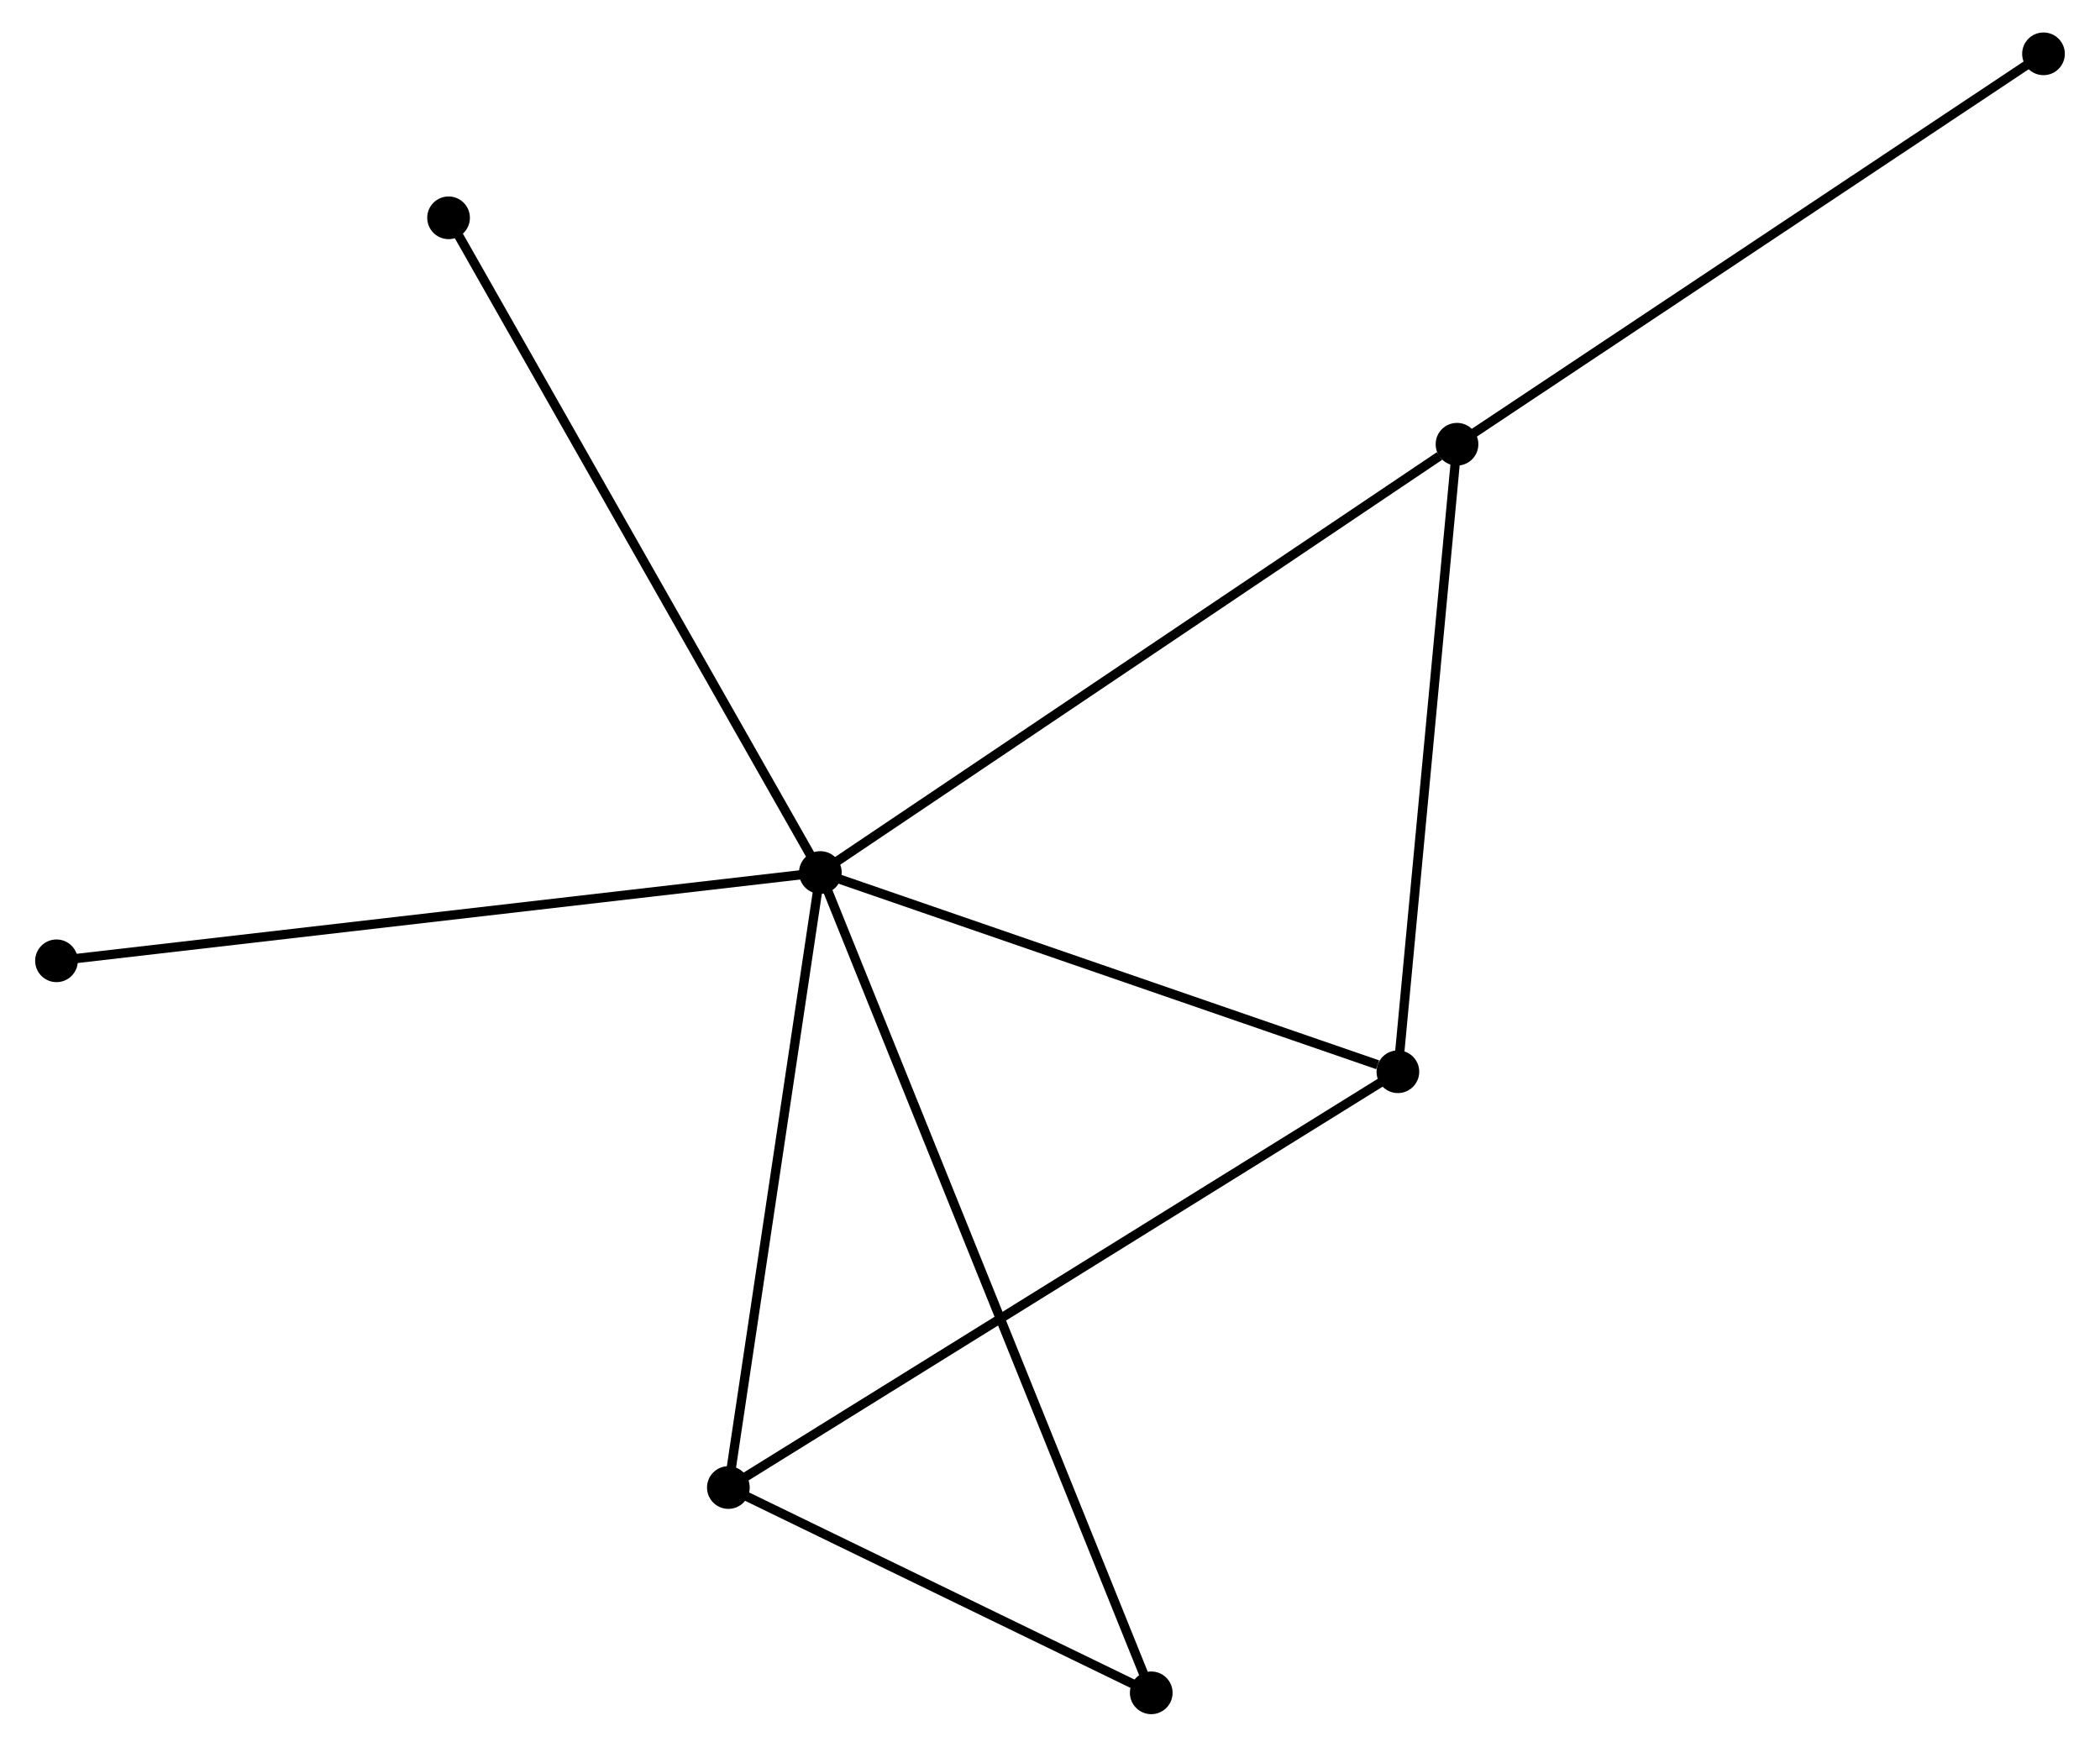 <?xml version="1.0" encoding="UTF-8" standalone="no"?>
<!DOCTYPE svg PUBLIC "-//W3C//DTD SVG 1.1//EN"
 "http://www.w3.org/Graphics/SVG/1.1/DTD/svg11.dtd">
<!-- Generated by graphviz version 2.36.0 (20140111.2315)
 -->
<!-- Title: %3 Pages: 1 -->
<svg width="226pt" height="188pt"
 viewBox="0.00 0.00 225.69 188.22" xmlns="http://www.w3.org/2000/svg" xmlns:xlink="http://www.w3.org/1999/xlink">
<g id="graph0" class="graph" transform="scale(1 1) rotate(0) translate(4 184.215)">
<title>%3</title>
<!-- 0 -->
<g id="node1" class="node"><title>0</title>
<ellipse fill="black" stroke="black" cx="84.101" cy="-90.195" rx="1.8" ry="1.8"/>
</g>
<!-- 1 -->
<g id="node2" class="node"><title>1</title>
<ellipse fill="black" stroke="black" cx="152.698" cy="-136.345" rx="1.8" ry="1.8"/>
</g>
<!-- 0&#45;&#45;1 -->
<g id="edge1" class="edge"><title>0&#45;&#45;1</title>
<path fill="none" stroke="black" d="M85.796,-91.336C95.204,-97.665 140.922,-128.422 150.81,-135.075"/>
</g>
<!-- 2 -->
<g id="node3" class="node"><title>2</title>
<ellipse fill="black" stroke="black" cx="74.19" cy="-23.922" rx="1.8" ry="1.8"/>
</g>
<!-- 0&#45;&#45;2 -->
<g id="edge2" class="edge"><title>0&#45;&#45;2</title>
<path fill="none" stroke="black" d="M83.815,-88.283C82.368,-78.606 75.864,-35.114 74.459,-25.716"/>
</g>
<!-- 3 -->
<g id="node4" class="node"><title>3</title>
<ellipse fill="black" stroke="black" cx="146.328" cy="-68.727" rx="1.8" ry="1.8"/>
</g>
<!-- 0&#45;&#45;3 -->
<g id="edge3" class="edge"><title>0&#45;&#45;3</title>
<path fill="none" stroke="black" d="M85.896,-89.576C94.823,-86.496 134.396,-72.844 144.149,-69.479"/>
</g>
<!-- 4 -->
<g id="node5" class="node"><title>4</title>
<ellipse fill="black" stroke="black" cx="119.754" cy="-1.8" rx="1.8" ry="1.8"/>
</g>
<!-- 0&#45;&#45;4 -->
<g id="edge4" class="edge"><title>0&#45;&#45;4</title>
<path fill="none" stroke="black" d="M84.845,-88.349C89.485,-76.845 114.385,-15.11 119.013,-3.636"/>
</g>
<!-- 5 -->
<g id="node6" class="node"><title>5</title>
<ellipse fill="black" stroke="black" cx="44.043" cy="-160.745" rx="1.8" ry="1.8"/>
</g>
<!-- 0&#45;&#45;5 -->
<g id="edge5" class="edge"><title>0&#45;&#45;5</title>
<path fill="none" stroke="black" d="M83.111,-91.939C77.568,-101.7 50.45,-149.461 44.998,-159.062"/>
</g>
<!-- 6 -->
<g id="node7" class="node"><title>6</title>
<ellipse fill="black" stroke="black" cx="1.8" cy="-80.681" rx="1.8" ry="1.8"/>
</g>
<!-- 0&#45;&#45;6 -->
<g id="edge6" class="edge"><title>0&#45;&#45;6</title>
<path fill="none" stroke="black" d="M82.066,-89.96C70.68,-88.644 14.963,-82.203 3.763,-80.909"/>
</g>
<!-- 1&#45;&#45;3 -->
<g id="edge7" class="edge"><title>1&#45;&#45;3</title>
<path fill="none" stroke="black" d="M152.514,-134.394C151.584,-124.52 147.403,-80.146 146.5,-70.558"/>
</g>
<!-- 7 -->
<g id="node8" class="node"><title>7</title>
<ellipse fill="black" stroke="black" cx="215.89" cy="-178.415" rx="1.8" ry="1.8"/>
</g>
<!-- 1&#45;&#45;7 -->
<g id="edge8" class="edge"><title>1&#45;&#45;7</title>
<path fill="none" stroke="black" d="M154.26,-137.385C162.927,-143.155 205.042,-171.193 214.151,-177.257"/>
</g>
<!-- 2&#45;&#45;3 -->
<g id="edge9" class="edge"><title>2&#45;&#45;3</title>
<path fill="none" stroke="black" d="M75.973,-25.03C85.954,-31.229 134.79,-61.561 144.607,-67.658"/>
</g>
<!-- 2&#45;&#45;4 -->
<g id="edge10" class="edge"><title>2&#45;&#45;4</title>
<path fill="none" stroke="black" d="M76.148,-22.972C83.643,-19.333 110.46,-6.312 117.854,-2.722"/>
</g>
</g>
</svg>
